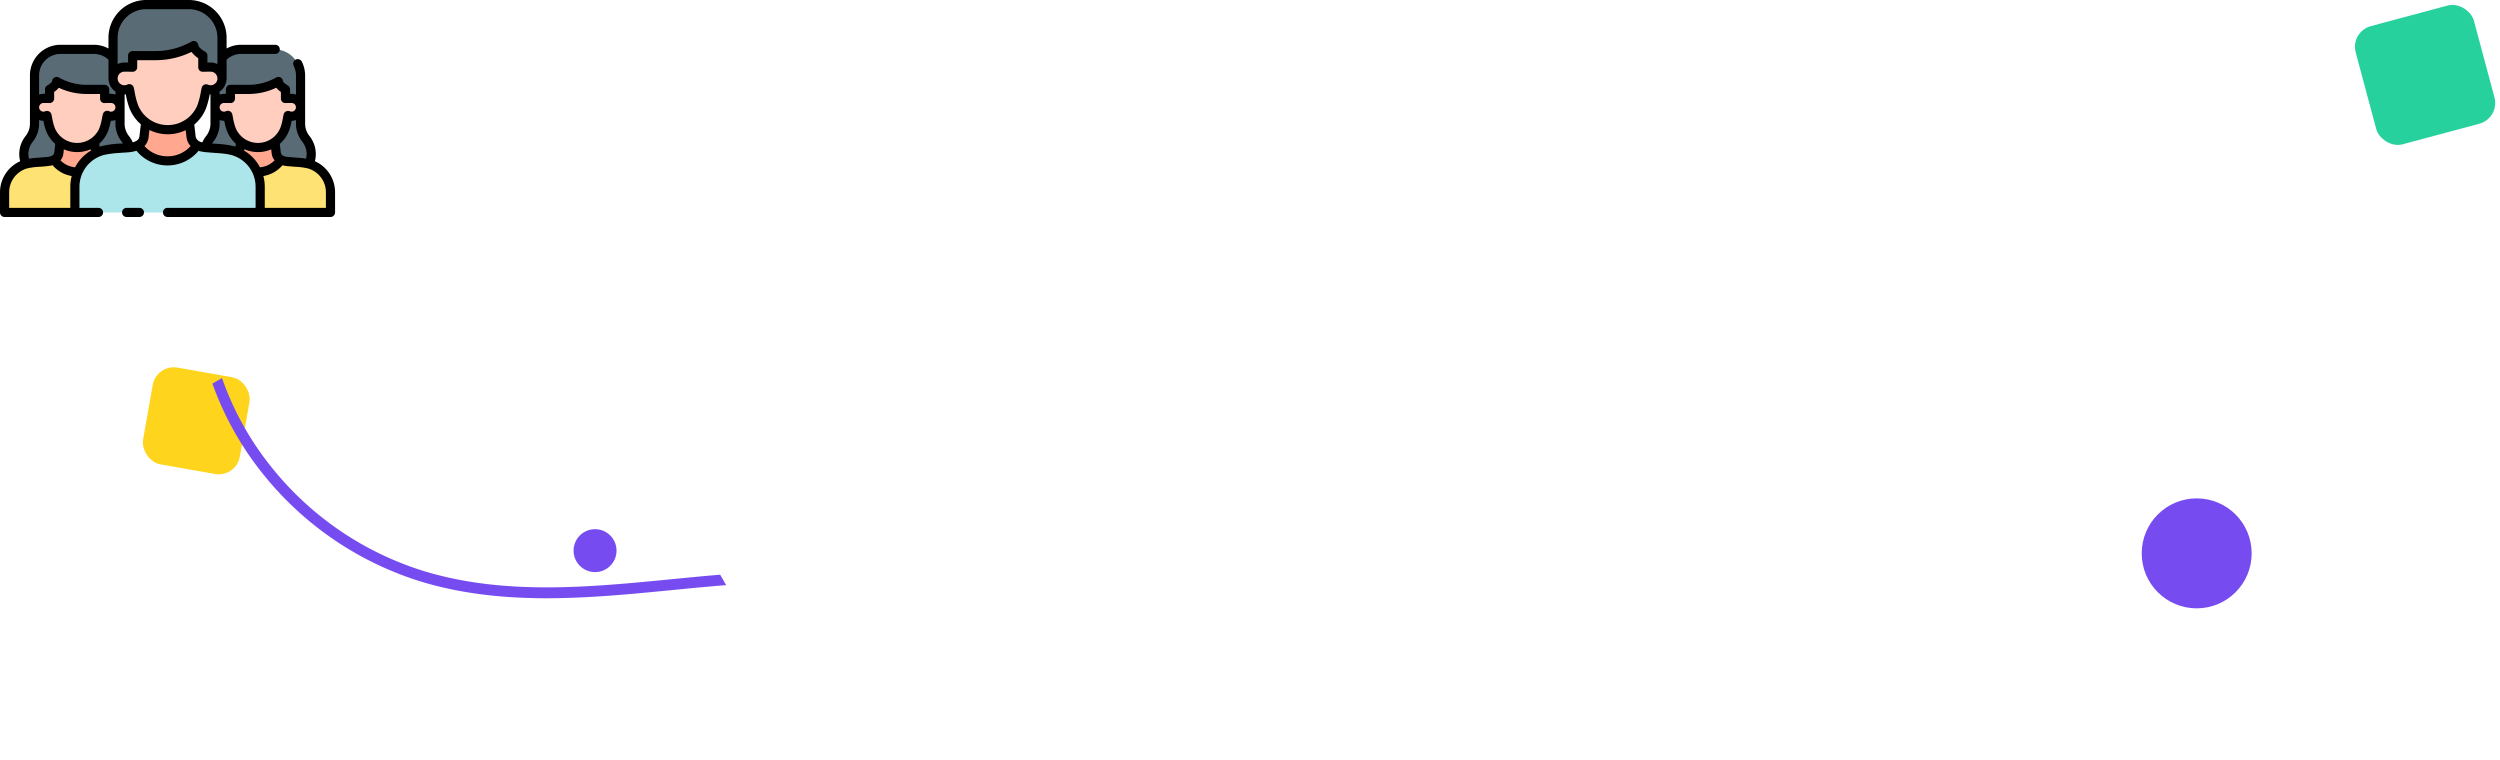 <svg xmlns="http://www.w3.org/2000/svg" width="932.638" height="283.432" viewBox="0 0 932.638 283.432">
  <g id="Grupo_99204" data-name="Grupo 99204" transform="translate(-265 -5817.902)">
    <rect id="Rectángulo_34099" data-name="Rectángulo 34099" width="36.647" height="36.647" rx="8" transform="matrix(0.985, 0.174, -0.174, 0.985, 323.364, 5953.645)" fill="#ffd41c"/>
    <rect id="Rectángulo_34100" data-name="Rectángulo 34100" width="45.647" height="45.647" rx="8" transform="matrix(0.966, -0.259, 0.259, 0.966, 1141.732, 5829.717)" fill="#26d19e"/>
    <circle id="Elipse_5080" data-name="Elipse 5080" cx="20.512" cy="20.512" r="20.512" transform="translate(1063.975 6003.822)" fill="#764cf0"/>
    <circle id="Elipse_5081" data-name="Elipse 5081" cx="8.012" cy="8.012" r="8.012" transform="translate(478.975 6015.31)" fill="#764cf0"/>
    <path id="Trazado_114565" data-name="Trazado 114565" d="M662.568-58.417c-5.557-2.619-11.14-5.157-16.69-7.675C618.1-78.694,589.386-91.729,568-114.334a117.188,117.188,0,0,1-30.469-63.449,111.446,111.446,0,0,1,.778-37.081h-4.135a115.525,115.525,0,0,0-.663,37.657,121.313,121.313,0,0,0,31.538,65.662C586.984-88.365,616.072-75.161,644.2-62.4c6.112,2.775,12.263,5.563,18.368,8.48Z" transform="translate(-10.934 6414.169) rotate(-30)" fill="#764cf0"/>
    <g id="personas" transform="translate(265 5795.352)">
      <g id="Grupo_98213" data-name="Grupo 98213" transform="translate(1.709 24.259)">
        <path id="Trazado_125482" data-name="Trazado 125482" d="M111.251,66.874a3.306,3.306,0,0,1-1.323-.282,32.173,32.173,0,0,1-1.313,5.279,10.7,10.7,0,0,1-3.574,4.575l.479,4.187a3.37,3.37,0,0,0,.376,1.14h0a3.622,3.622,0,0,0,1.344,1.318,5.138,5.138,0,0,0,2.165.626c.449.055.9.091,1.355.135a45.912,45.912,0,0,1,6.937.812c.034.01.067.022.1.032a9.1,9.1,0,0,0-1.215-9.37h0a9.1,9.1,0,0,1-2-5.689V63.547h0a3.327,3.327,0,0,1-3.331,3.327Z" transform="translate(-4.171 -25.22)" fill="#596c76"/>
        <path id="Trazado_125483" data-name="Trazado 125483" d="M71.8,24.3H55.226A12.445,12.445,0,0,0,43.189,36.735V51.86a4.24,4.24,0,0,1,4.24-4.24c.2,0,2.881.018,3.069.043V43.343h8.6a28.669,28.669,0,0,0,14.191-3.758c.231,2.138,3.388,3.758,3.388,3.758v4.313c.14-.015,2.771-.031,2.915-.031a4.24,4.24,0,0,1,4.24,4.24V36.735A12.445,12.445,0,0,0,71.8,24.3Z" transform="translate(-2.721 -24.3)" fill="#596c76"/>
        <path id="Trazado_125484" data-name="Trazado 125484" d="M104.6,41.407h-13a9.748,9.748,0,0,0-6.85,3.142v7.715a4.223,4.223,0,0,0-2.231-3.711h0a4.225,4.225,0,0,1-.363,7.622v6.858a3.327,3.327,0,0,1,3.327-3.327c.154,0,2.26.014,2.408.034v-3.4h6.748a22.5,22.5,0,0,0,11.131-2.947c.184,1.675,2.66,2.947,2.66,2.947v3.384c.109-.013,2.174-.025,2.287-.025a3.327,3.327,0,0,1,3.327,3.327V51.166a9.765,9.765,0,0,0-9.442-9.759Z" transform="translate(-3.634 -24.701)" fill="#596c76"/>
        <path id="Trazado_125485" data-name="Trazado 125485" d="M82.067,63.547h0v6.089a9.1,9.1,0,0,1-2,5.69h0a9.042,9.042,0,0,0-1.64,3.2c.453.049.905.092,1.367.135,2.957.293,5.945.293,8.83,1.035a13.937,13.937,0,0,1,2.494.958l0-.02.488-4.27a10.7,10.7,0,0,1-3.461-4.492,32.812,32.812,0,0,1-1.323-5.326h0a3.32,3.32,0,0,1-4.762-3Z" transform="translate(-3.547 -25.22)" fill="#596c76"/>
        <path id="Trazado_125486" data-name="Trazado 125486" d="M16.424,66.874a3.306,3.306,0,0,0,1.323-.282,32.173,32.173,0,0,0,1.313,5.279,10.7,10.7,0,0,0,3.574,4.575l-.479,4.187a3.37,3.37,0,0,1-.376,1.14h0a3.613,3.613,0,0,1-1.352,1.318,5.13,5.13,0,0,1-2.164.626c-.449.055-.9.091-1.356.135a45.915,45.915,0,0,0-6.928.812c-.034.01-.067.022-.1.032a9.1,9.1,0,0,1,1.215-9.37h0a9.1,9.1,0,0,0,2-5.689V63.547h0a3.327,3.327,0,0,0,3.33,3.327Z" transform="translate(-1.922 -25.22)" fill="#596c76"/>
        <path id="Trazado_125487" data-name="Trazado 125487" d="M22.634,41.407h13a9.748,9.748,0,0,1,6.85,3.142v7.715a4.223,4.223,0,0,1,2.231-3.711h0a4.225,4.225,0,0,0,.363,7.622v6.858a3.327,3.327,0,0,0-3.327-3.327c-.154,0-2.26.014-2.408.034v-3.4H32.6a22.5,22.5,0,0,1-11.131-2.947c-.187,1.677-2.662,2.947-2.662,2.947v3.384c-.109-.013-2.174-.025-2.287-.025a3.327,3.327,0,0,0-3.327,3.327V51.166a9.765,9.765,0,0,1,9.443-9.759Z" transform="translate(-2.018 -24.701)" fill="#596c76"/>
        <path id="Trazado_125488" data-name="Trazado 125488" d="M45.617,63.547h0v6.089a9.1,9.1,0,0,0,2,5.69h0a9.042,9.042,0,0,1,1.64,3.2c-.453.049-.905.092-1.367.135-2.957.293-5.945.293-8.83,1.035a13.907,13.907,0,0,0-2.494.958l0-.02-.488-4.27a10.7,10.7,0,0,0,3.461-4.492,32.812,32.812,0,0,0,1.323-5.326h0a3.32,3.32,0,0,0,4.762-3Z" transform="translate(-2.554 -25.22)" fill="#596c76"/>
        <path id="Trazado_125489" data-name="Trazado 125489" d="M110.714,59.989c-.113,0-2.178.013-2.287.025V56.629s-2.477-1.27-2.658-2.949a22.493,22.493,0,0,1-11.133,2.949H87.888v3.393c-.148-.021-2.254-.034-2.408-.034a3.327,3.327,0,1,0,1.435,6.326h0a32.813,32.813,0,0,0,1.323,5.326,10.716,10.716,0,0,0,19.841,0,32.173,32.173,0,0,0,1.313-5.279,3.32,3.32,0,1,0,1.322-6.372Z" transform="translate(-3.634 -24.989)" fill="#ffcebf"/>
        <path id="Trazado_125490" data-name="Trazado 125490" d="M79.595,47.986c-.144,0-2.775.017-2.915.031V43.71s-3.156-1.62-3.389-3.758A28.668,28.668,0,0,1,59.1,43.71H50.5v4.324c-.188-.025-2.873-.043-3.069-.043a4.241,4.241,0,1,0,1.824,8.058h0a41.717,41.717,0,0,0,1.688,6.789,13.656,13.656,0,0,0,25.293,0,40.919,40.919,0,0,0,1.674-6.726,4.19,4.19,0,0,0,1.687.36,4.241,4.241,0,1,0,0-8.482Z" transform="translate(-2.721 -24.667)" fill="#ffcebf"/>
        <path id="Trazado_125491" data-name="Trazado 125491" d="M63.736,83.654a12.929,12.929,0,0,0,10.971-5.83,4.61,4.61,0,0,1-1.714-1.681h0a4.267,4.267,0,0,1-.479-1.453L71.9,69.354a13.613,13.613,0,0,1-16.322-.105l-.623,5.441a3.973,3.973,0,0,1-2.21,3.1A12.926,12.926,0,0,0,63.736,83.654Z" transform="translate(-2.945 -25.353)" fill="#ffa78f"/>
        <path id="Trazado_125492" data-name="Trazado 125492" d="M87.459,80.033c-2.885-.742-5.873-.738-8.83-1.035-.586-.055-1.156-.1-1.729-.171a6.543,6.543,0,0,1-2.759-.8A13.232,13.232,0,0,1,52.182,78a9.723,9.723,0,0,1-4.59.983,46.3,46.3,0,0,0-8.705,1.048A13.965,13.965,0,0,0,28.607,93.5v9.6H97.734V93.5A13.965,13.965,0,0,0,87.459,80.033Z" transform="translate(-2.379 -25.559)" fill="#ade6ea"/>
        <path id="Trazado_125493" data-name="Trazado 125493" d="M105.579,82.08h0a3.349,3.349,0,0,1-.376-1.14l-.479-4.187a10.685,10.685,0,0,1-12.806-.083l-.488,4.27,0,.02a13.991,13.991,0,0,1,6.646,7c.083,0,.162.016.245.016a10.141,10.141,0,0,0,8.611-4.577,3.622,3.622,0,0,1-1.349-1.318Z" transform="translate(-3.852 -25.527)" fill="#ffa78f"/>
        <path id="Trazado_125494" data-name="Trazado 125494" d="M117.537,85.132a45.912,45.912,0,0,0-6.929-.812c-.457-.044-.906-.08-1.355-.135a5.138,5.138,0,0,1-2.165-.626,10.141,10.141,0,0,1-8.606,4.577c-.083,0-.162-.014-.245-.016a13.894,13.894,0,0,1,1.135,5.5v9.6h26.223V95.694a10.955,10.955,0,0,0-8.057-10.562Z" transform="translate(-4.011 -25.689)" fill="#ffe274"/>
        <path id="Trazado_125495" data-name="Trazado 125495" d="M16.521,59.989c.113,0,2.178.013,2.287.025V56.629s2.477-1.27,2.658-2.949A22.493,22.493,0,0,0,32.6,56.629h6.748v3.393c.148-.021,2.254-.034,2.408-.034a3.327,3.327,0,1,1-1.435,6.326h0A32.812,32.812,0,0,1,39,71.64a10.716,10.716,0,0,1-19.841,0,32.174,32.174,0,0,1-1.313-5.279,3.32,3.32,0,1,1-1.322-6.372Z" transform="translate(-2.019 -24.989)" fill="#ffcebf"/>
        <path id="Trazado_125496" data-name="Trazado 125496" d="M22.049,82.08h0a3.37,3.37,0,0,0,.376-1.14l.479-4.187a10.685,10.685,0,0,0,12.806-.083l.488,4.27,0,.02a14,14,0,0,0-6.647,7c-.082,0-.161.016-.244.016A10.144,10.144,0,0,1,20.7,83.4,3.613,3.613,0,0,0,22.049,82.08Z" transform="translate(-2.194 -25.527)" fill="#ffa78f"/>
        <path id="Trazado_125497" data-name="Trazado 125497" d="M9.812,85.132a45.914,45.914,0,0,1,6.928-.812c.458-.044.907-.08,1.356-.135a5.13,5.13,0,0,0,2.16-.626,10.144,10.144,0,0,0,8.607,4.577c.083,0,.162-.014.244-.016a13.9,13.9,0,0,0-1.134,5.5v9.6H1.75V95.694A10.955,10.955,0,0,1,9.812,85.132Z" transform="translate(-1.75 -25.689)" fill="#ffe274"/>
      </g>
      <g id="Grupo_98214" data-name="Grupo 98214" transform="translate(0 22.551)">
        <path id="Trazado_125498" data-name="Trazado 125498" d="M53.095,101.949H48.334a1.709,1.709,0,0,0,0,3.418h4.761a1.709,1.709,0,1,0,0-3.418Z" transform="translate(-1.093 -24.412)"/>
        <path id="Trazado_125499" data-name="Trazado 125499" d="M117.473,82.7A10.753,10.753,0,0,0,115.45,73.3a7.422,7.422,0,0,1-1.622-4.621V50.724a11.512,11.512,0,0,0-1.27-5.251,1.71,1.71,0,0,0-3.039,1.562,7.949,7.949,0,0,1,.892,3.685v7.121a4.98,4.98,0,0,0-1.619-.293h-.578V55.9a1.721,1.721,0,0,0-.923-1.519c-.839-.438-1.7-1.238-1.744-1.614a1.709,1.709,0,0,0-2.545-1.3,20.822,20.822,0,0,1-10.288,2.725H85.966A1.709,1.709,0,0,0,84.257,55.9v1.654h-.7a4.981,4.981,0,0,0-1.618.293V56.71a5.949,5.949,0,0,0,2.595-4.892v-7a7.944,7.944,0,0,1,5.141-2.148h13a1.709,1.709,0,1,0,0-3.418H89.616a11.394,11.394,0,0,0-5.084,1.39v-3.95A14.109,14.109,0,0,0,70.785,22.551H54.157a14.1,14.1,0,0,0-13.69,14.144v3.954a11.5,11.5,0,0,0-5.14-1.394H22.266A11.426,11.426,0,0,0,11.172,50.724V68.675A7.422,7.422,0,0,1,9.55,73.3a10.754,10.754,0,0,0-2.023,9.4A12.7,12.7,0,0,0,0,94.264V101.8a1.708,1.708,0,0,0,1.709,1.709H36.743a1.709,1.709,0,1,0,0-3.418h-7.1V92.2a12.275,12.275,0,0,1,6.824-10.97,13.178,13.178,0,0,1,2.183-.84,33.484,33.484,0,0,1,5.964-.781c2.246-.242,3.869-.076,6.3-.807a15,15,0,0,0,23.136.031,17.454,17.454,0,0,0,3.732.565c2.839.293,5.843.28,8.579.991a12.319,12.319,0,0,1,2.158.833h.007a12.277,12.277,0,0,1,6.824,10.97v7.893H62.5a1.709,1.709,0,0,0,0,3.418h60.791A1.708,1.708,0,0,0,125,101.8V94.264A12.688,12.688,0,0,0,117.473,82.7Zm-3.283-.961c-1.27-.214-2.539-.308-3.769-.4-1.136-.078-2.187-.169-3.345-.293a3.429,3.429,0,0,1-1.443-.4,1.628,1.628,0,0,1-.879-1.172l-.37-3.237a12.426,12.426,0,0,0,3.352-4.688,21.572,21.572,0,0,0,1.074-3.93,4.98,4.98,0,0,0,1.6-.293v1.344a10.855,10.855,0,0,0,2.371,6.758A7.343,7.343,0,0,1,114.189,81.742ZM83.556,60.968c.244,0,2.019.014,2.175.019a1.708,1.708,0,0,0,1.942-1.692V57.61h5.04a24.262,24.262,0,0,0,10.358-2.329,7.715,7.715,0,0,0,1.724,1.581v2.423a1.675,1.675,0,0,0,.526,1.275,1.617,1.617,0,0,0,1.283.43c.266-.011,2.078-.021,2.187-.021a1.615,1.615,0,1,1-.639,3.1A1.71,1.71,0,0,0,105.8,65.27c-.092.425-.177.855-.263,1.289a20.439,20.439,0,0,1-.963,3.711,9.007,9.007,0,0,1-16.674,0,20.6,20.6,0,0,1-.963-3.7c-.089-.454-.178-.906-.275-1.351a1.709,1.709,0,0,0-2.408-1.172,1.6,1.6,0,0,1-.7.16,1.618,1.618,0,0,1,0-3.236Zm-5.04,7.707A7.422,7.422,0,0,1,76.894,73.3a10.665,10.665,0,0,0-1.424,2.375,4.3,4.3,0,0,1-1.152-.423,2.886,2.886,0,0,1-1.048-.989,2.637,2.637,0,0,1-.293-.853l-.5-4.376a15.339,15.339,0,0,0,4.331-5.957,28.907,28.907,0,0,0,1.416-5.318c.1.006.2,0,.293,0Zm-8.993-1.683a11.972,11.972,0,0,1-14.038-.1,1.748,1.748,0,0,0-.307-.226,11.907,11.907,0,0,1-3.664-4.876,26.97,26.97,0,0,1-1.252-4.8c-.115-.575-.228-1.147-.351-1.711A1.71,1.71,0,0,0,47.5,54.1a2.5,2.5,0,0,1-1.089.251,2.532,2.532,0,1,1,0-5.064c.32,0,2.619.018,2.832.028a1.71,1.71,0,0,0,1.943-1.692v-2.62H58.08a30.424,30.424,0,0,0,13.363-3.093,9.427,9.427,0,0,0,2.516,2.353V47.61a1.679,1.679,0,0,0,.529,1.276,1.623,1.623,0,0,0,1.288.43c.317-.015,2.673-.028,2.807-.028a2.532,2.532,0,1,1,0,5.064,2.5,2.5,0,0,1-1-.218,1.71,1.71,0,0,0-2.354,1.206c-.115.536-.223,1.081-.332,1.629a26.941,26.941,0,0,1-1.255,4.816,11.908,11.908,0,0,1-3.8,4.98,1.72,1.72,0,0,0-.31.228ZM52.023,73.4a2.239,2.239,0,0,1-1.331,1.8,5.65,5.65,0,0,1-1.172.447A10.645,10.645,0,0,0,48.106,73.3a7.422,7.422,0,0,1-1.622-4.621V57.766c.151,0,.3-.007.451-.02a28.96,28.96,0,0,0,1.419,5.327,15.322,15.322,0,0,0,4.185,5.833ZM20.429,70.275a20.488,20.488,0,0,1-.964-3.711c-.086-.434-.171-.864-.263-1.289a1.71,1.71,0,0,0-2.354-1.205,1.615,1.615,0,1,1-.637-3.1c.108,0,1.921.011,2.1.015a1.708,1.708,0,0,0,1.894-1.7V56.862a7.7,7.7,0,0,0,1.725-1.581A24.261,24.261,0,0,0,32.288,57.61h5.041v1.685a1.68,1.68,0,0,0,.537,1.293A1.614,1.614,0,0,0,39.175,61c.253-.015,2.026-.028,2.271-.028a1.618,1.618,0,0,1,0,3.236,1.591,1.591,0,0,1-.693-.16,1.708,1.708,0,0,0-2.41,1.172c-.1.444-.187.9-.276,1.351a20.508,20.508,0,0,1-.961,3.7,9.007,9.007,0,0,1-16.674,0ZM40.27,71.557a21.6,21.6,0,0,0,1.074-3.931,5.1,5.1,0,0,0,1.723-.3V68.68a10.856,10.856,0,0,0,2.371,6.758,7.265,7.265,0,0,1,.437.612l-.768.053a36.579,36.579,0,0,0-7.343.987c-.205.056-.4.128-.6.2l-.13-1.132a12.41,12.41,0,0,0,3.236-4.6ZM54.215,25.974H70.729A10.693,10.693,0,0,1,81.114,36.695v9.748a5.9,5.9,0,0,0-2.531-.573c-.013,0-.566,0-1.206.007V43.3a1.71,1.71,0,0,0-.929-1.521c-.955-.488-2.385-1.635-2.471-2.423a1.709,1.709,0,0,0-2.545-1.3,27,27,0,0,1-13.344,3.534h-8.6A1.708,1.708,0,0,0,47.779,43.3v2.582c-.713-.008-1.348-.009-1.361-.009a5.9,5.9,0,0,0-2.532.573V36.695A10.683,10.683,0,0,1,54.215,25.969Zm-31.89,16.7H35.27a7.984,7.984,0,0,1,5.2,2.148v7a5.947,5.947,0,0,0,2.6,4.909v1.113a4.98,4.98,0,0,0-1.619-.293h-.7V55.9a1.709,1.709,0,0,0-1.709-1.708H32.286A20.821,20.821,0,0,1,22,51.467a1.709,1.709,0,0,0-2.545,1.3c-.04.376-.905,1.172-1.738,1.612a1.708,1.708,0,0,0-.93,1.521v1.652h-.577a4.981,4.981,0,0,0-1.619.293V50.724a8.008,8.008,0,0,1,7.735-8.051ZM12.219,75.431a10.855,10.855,0,0,0,2.371-6.758V67.331a4.98,4.98,0,0,0,1.6.293,21.589,21.589,0,0,0,1.074,3.933,12.4,12.4,0,0,0,3.351,4.688l-.369,3.217c-.3,1.645-2.335,1.587-3.711,1.733-.648.064-1.3.11-1.953.156-1.229.088-2.49.182-3.769.4a7.343,7.343,0,0,1,1.405-6.317Zm-8.8,18.833A9.255,9.255,0,0,1,10.2,85.358a26.1,26.1,0,0,1,4.625-.6,33.075,33.075,0,0,0,4.807-.55,11.932,11.932,0,0,0,7.12,4.01,15.569,15.569,0,0,0-.521,3.979v7.893H3.418Zm24.6-9.308a8.594,8.594,0,0,1-5.456-2.592,5.8,5.8,0,0,0,.522-.755,5.041,5.041,0,0,0,.56-1.739l.185-1.607a12.44,12.44,0,0,0,10-.05l.062.536a15.743,15.743,0,0,0-5.877,6.207Zm34.485-4.1a11.451,11.451,0,0,1-8.612-3.813,5.453,5.453,0,0,0,1.531-3.25l.316-2.758a15.45,15.45,0,0,0,13.538.077l.31,2.705a6.023,6.023,0,0,0,.7,2.1,6.308,6.308,0,0,0,.834,1.116A11.451,11.451,0,0,1,62.5,80.854ZM80.626,76.2c-.5-.035-1.013-.081-1.52-.122a6.771,6.771,0,0,1,.46-.645,10.855,10.855,0,0,0,2.371-6.758V67.319a5.041,5.041,0,0,0,1.723.3,21.541,21.541,0,0,0,1.074,3.934,12.4,12.4,0,0,0,3.239,4.59l-.13,1.132c-.209-.066-.414-.142-.627-.2a36.576,36.576,0,0,0-6.591-.882Zm10.487,2.552.062-.54a12.44,12.44,0,0,0,10,.05l.187,1.628a4.989,4.989,0,0,0,1.074,2.477,8.581,8.581,0,0,1-5.457,2.594,15.759,15.759,0,0,0-5.87-6.208Zm30.469,21.339H98.773V92.2a15.569,15.569,0,0,0-.521-3.979,11.929,11.929,0,0,0,7.119-4,16.185,16.185,0,0,0,2.76.383c.684.068,1.367.117,2.051.165a26.121,26.121,0,0,1,4.6.595,9.262,9.262,0,0,1,6.8,8.913Z" transform="translate(0 -22.551)"/>
      </g>
    </g>
  </g>
</svg>
